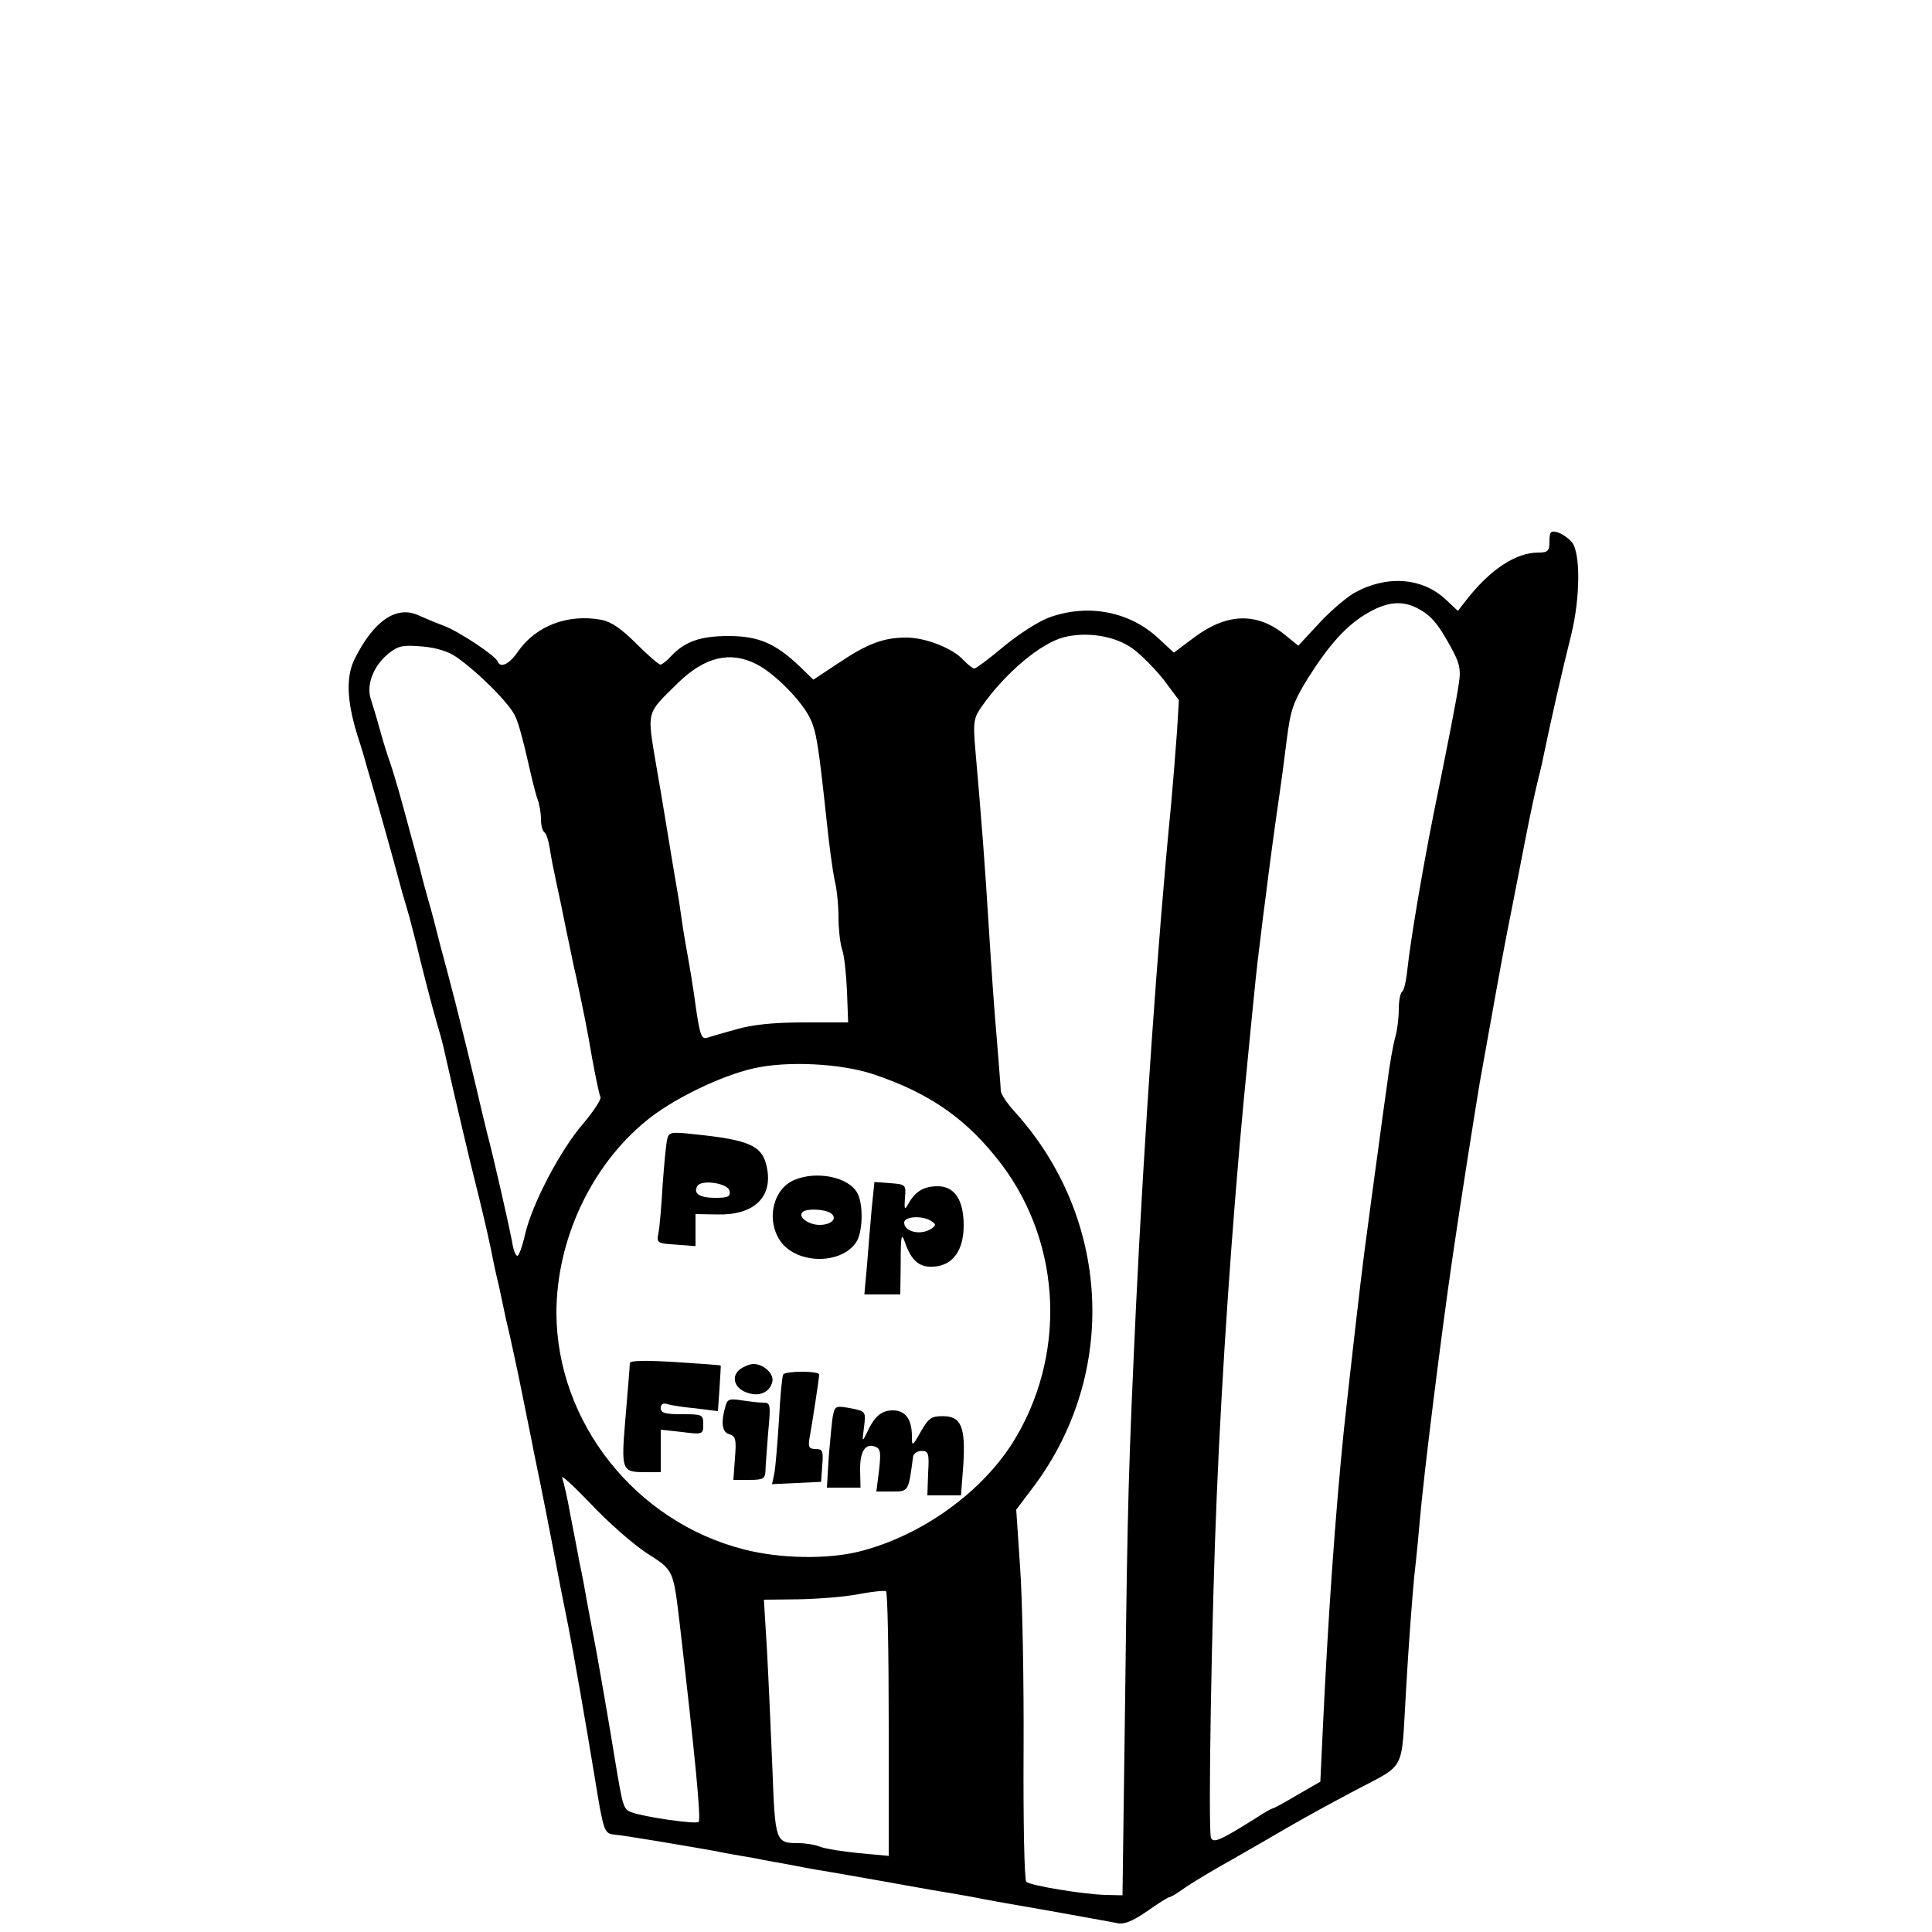 <?xml version="1.0" standalone="no"?>
<!DOCTYPE svg PUBLIC "-//W3C//DTD SVG 20010904//EN"
 "http://www.w3.org/TR/2001/REC-SVG-20010904/DTD/svg10.dtd">
<svg version="1.0" xmlns="http://www.w3.org/2000/svg"
 width="500pt" height="500pt" viewBox="0 0 500 500"
 preserveAspectRatio="xMidYMid meet">

<g transform="translate(0,500) scale(0.1,-0.1)"
fill="#000000" stroke="none">
<path d="M4010 3599 c0 -25 -4 -29 -29 -29 -58 0 -125 -44 -187 -124 l-21 -27
-32 30 c-61 57 -154 63 -237 16 -22 -13 -64 -49 -92 -80 l-52 -56 -37 30 c-72
57 -149 54 -233 -9 l-52 -39 -40 37 c-74 69 -180 90 -280 55 -29 -10 -80 -43
-119 -75 -38 -32 -73 -58 -77 -58 -5 0 -17 10 -28 21 -27 31 -99 59 -148 59
-59 0 -100 -15 -176 -66 l-65 -43 -35 34 c-63 60 -107 79 -185 79 -74 0 -114
-15 -149 -53 -11 -12 -23 -21 -27 -21 -4 0 -32 24 -62 54 -39 39 -65 57 -91
62 -87 16 -170 -16 -216 -83 -22 -32 -45 -43 -52 -25 -5 15 -101 78 -138 92
-19 7 -50 20 -68 28 -56 25 -114 -14 -163 -111 -24 -46 -22 -108 5 -197 10
-30 22 -71 27 -90 6 -19 14 -48 19 -65 8 -27 46 -161 71 -255 6 -19 14 -48 19
-65 4 -16 18 -68 29 -115 23 -92 39 -150 51 -190 4 -14 12 -47 18 -75 14 -63
60 -259 72 -305 15 -60 30 -123 41 -175 5 -27 14 -69 20 -92 5 -24 13 -62 18
-85 6 -24 15 -65 21 -93 6 -27 18 -84 26 -125 8 -41 20 -97 25 -125 25 -120
39 -192 70 -355 6 -30 15 -75 20 -100 14 -72 44 -243 69 -395 22 -136 24 -140
50 -143 26 -2 167 -26 258 -42 28 -6 76 -14 105 -19 28 -6 77 -14 107 -20 30
-6 71 -13 90 -16 19 -3 73 -13 120 -21 47 -8 110 -20 140 -25 30 -5 78 -13
105 -18 28 -6 118 -22 200 -36 83 -15 162 -29 176 -32 19 -4 40 5 78 31 28 20
54 36 57 36 3 0 19 9 34 20 15 11 56 36 89 55 34 19 89 51 124 71 82 48 126
73 222 124 149 80 130 44 144 269 6 108 16 239 21 291 6 52 12 115 14 140 10
120 57 494 85 685 20 138 56 365 70 450 34 190 60 335 71 390 9 46 19 95 49
250 12 61 26 126 31 145 5 19 12 49 15 65 17 83 48 220 71 311 24 97 25 216 1
242 -10 11 -27 22 -38 25 -16 4 -19 0 -19 -24z m-342 -173 c35 -18 53 -39 87
-101 22 -40 26 -57 21 -90 -6 -44 -29 -160 -66 -342 -29 -145 -60 -330 -67
-396 -3 -31 -9 -60 -14 -63 -5 -3 -9 -24 -9 -46 0 -23 -4 -55 -9 -72 -5 -17
-15 -71 -21 -121 -7 -49 -17 -121 -22 -160 -5 -38 -14 -101 -19 -140 -5 -38
-13 -99 -18 -135 -10 -75 -38 -322 -53 -460 -22 -216 -41 -486 -54 -763 l-7
-148 -59 -34 c-32 -19 -61 -35 -64 -35 -2 0 -23 -11 -45 -26 -91 -57 -109 -65
-115 -50 -8 20 2 587 15 886 13 316 40 708 70 1025 5 50 14 142 20 205 6 63
15 151 21 195 5 44 12 98 15 120 9 74 26 200 35 260 5 33 14 101 20 150 10 79
17 98 55 160 57 90 102 139 157 170 49 28 87 31 126 11z m-736 -105 c23 -17
59 -54 81 -82 l38 -51 -5 -82 c-3 -44 -10 -128 -15 -186 -35 -353 -70 -865
-91 -1300 -19 -410 -22 -500 -28 -1005 l-7 -520 -45 1 c-59 2 -193 24 -204 34
-5 5 -8 156 -7 337 1 180 -3 395 -9 477 l-10 149 46 61 c219 294 198 696 -51
970 -19 21 -35 45 -35 53 0 8 -5 67 -10 131 -6 64 -15 196 -21 292 -10 164
-19 279 -35 462 -6 70 -4 80 17 110 61 87 153 164 213 179 60 15 133 3 178
-30z m-1750 -22 c57 -40 139 -122 152 -154 8 -16 21 -66 31 -110 10 -44 21
-90 26 -103 5 -13 9 -36 9 -52 0 -16 4 -31 9 -34 5 -3 11 -23 14 -43 3 -21 11
-60 17 -88 6 -27 18 -84 26 -125 9 -41 19 -94 25 -117 20 -95 28 -132 42 -215
9 -48 18 -92 21 -97 3 -5 -17 -36 -44 -68 -60 -69 -133 -209 -151 -287 -7 -31
-16 -56 -20 -56 -5 0 -11 17 -14 38 -7 37 -47 215 -65 282 -5 19 -16 67 -25
105 -9 39 -21 87 -26 108 -20 80 -29 118 -39 155 -5 20 -19 73 -31 117 -11 44
-24 94 -29 110 -5 17 -16 57 -24 90 -9 33 -28 103 -42 155 -14 52 -30 104 -34
115 -4 11 -16 47 -25 80 -9 33 -21 73 -26 88 -11 37 9 86 47 116 25 20 37 22
86 18 37 -3 69 -13 90 -28z m776 -18 c47 -24 116 -94 138 -139 17 -35 22 -68
44 -272 6 -58 15 -124 20 -148 6 -23 10 -66 10 -96 0 -29 4 -66 9 -82 6 -16
11 -65 13 -109 l3 -81 -115 0 c-79 0 -134 -6 -175 -18 -33 -9 -67 -19 -76 -22
-14 -4 -18 10 -28 78 -6 46 -16 106 -21 133 -5 28 -12 68 -15 90 -3 22 -9 63
-14 90 -5 28 -16 95 -25 150 -9 55 -21 127 -27 160 -25 149 -28 135 56 218 69
67 135 83 203 48z m302 -1061 c149 -50 245 -118 334 -236 155 -208 166 -496
26 -719 -83 -130 -237 -240 -395 -280 -83 -21 -206 -19 -299 5 -281 71 -485
329 -486 612 0 188 89 380 232 497 66 55 193 117 278 136 87 20 225 13 310
-15z m-587 -1239 c72 -46 69 -41 87 -191 38 -328 55 -499 48 -505 -6 -7 -144
13 -174 25 -21 8 -22 12 -44 145 -13 81 -40 236 -50 290 -6 28 -14 75 -20 105
-5 30 -14 78 -20 105 -5 28 -16 84 -24 125 -7 41 -17 84 -21 95 -5 11 28 -19
73 -66 44 -47 110 -105 145 -128z m627 -443 l0 -341 -76 7 c-41 4 -86 11 -100
16 -14 6 -40 10 -57 10 -60 0 -61 3 -68 192 -4 95 -10 233 -14 306 l-8 132 89
1 c49 1 118 6 154 13 36 7 68 10 73 8 4 -2 7 -157 7 -344z"/>
<path d="M1727 2053 c-3 -10 -8 -63 -12 -118 -3 -55 -8 -112 -11 -126 -5 -26
-3 -27 45 -30 l51 -4 0 42 0 41 58 -1 c92 -2 142 44 127 120 -11 58 -43 73
-192 88 -54 6 -62 5 -66 -12z m161 -135 c3 -15 -4 -18 -37 -18 -40 0 -58 11
-46 31 11 17 79 7 83 -13z"/>
<path d="M2055 1946 c-58 -25 -74 -112 -30 -165 46 -53 152 -52 190 3 18 24
20 99 4 128 -22 42 -106 59 -164 34z m94 -85 c20 -13 4 -31 -28 -31 -29 0 -57
21 -44 33 9 10 56 8 72 -2z"/>
<path d="M2256 1873 c-3 -37 -9 -103 -12 -145 l-7 -78 47 0 46 0 1 83 c0 70 2
78 11 52 17 -49 38 -66 76 -63 49 4 76 43 76 107 0 66 -24 101 -67 101 -36 0
-58 -13 -76 -45 -10 -18 -11 -16 -9 15 3 34 2 35 -38 38 l-41 3 -7 -68z m154
-33 c13 -9 13 -11 0 -20 -27 -18 -70 -8 -70 16 0 16 47 19 70 4z"/>
<path d="M1630 1472 c0 -6 -5 -68 -11 -138 -12 -142 -11 -144 54 -144 l37 0 0
55 0 55 55 -6 c54 -7 55 -6 55 20 0 25 -2 26 -55 26 -43 0 -55 3 -55 16 0 10
6 14 18 10 9 -3 42 -8 74 -11 l56 -7 4 58 c2 33 4 60 3 60 0 1 -53 5 -117 9
-82 5 -118 4 -118 -3z"/>
<path d="M1916 1457 c-25 -18 -16 -50 17 -61 32 -12 60 1 66 29 4 20 -23 45
-49 45 -9 0 -24 -6 -34 -13z"/>
<path d="M2027 1443 c-3 -5 -8 -57 -11 -118 -4 -60 -9 -123 -12 -138 l-6 -28
64 3 63 3 3 43 c3 37 1 42 -17 42 -17 0 -20 5 -16 28 8 44 25 156 25 165 0 4
-20 7 -44 7 -25 0 -47 -3 -49 -7z"/>
<path d="M1877 1359 c-12 -42 -8 -66 11 -71 16 -5 18 -13 14 -62 l-4 -56 41 0
c36 0 41 3 42 23 0 12 4 57 7 100 7 73 6 77 -13 77 -11 0 -36 3 -56 6 -32 5
-37 3 -42 -17z"/>
<path d="M2156 1338 c-3 -13 -7 -60 -11 -105 l-5 -83 43 0 44 0 -1 44 c-1 49
13 72 39 62 14 -5 15 -15 10 -61 l-7 -55 40 0 c44 0 43 -1 55 90 1 8 11 15 22
15 18 0 20 -6 17 -57 l-2 -58 44 0 43 0 6 78 c6 99 -5 127 -53 127 -30 0 -37
-5 -57 -40 -22 -39 -23 -39 -23 -12 0 44 -17 67 -49 67 -30 0 -48 -15 -68 -59
-12 -24 -12 -23 -7 15 5 40 4 41 -27 48 -46 9 -48 8 -53 -16z"/>
</g>
</svg>
